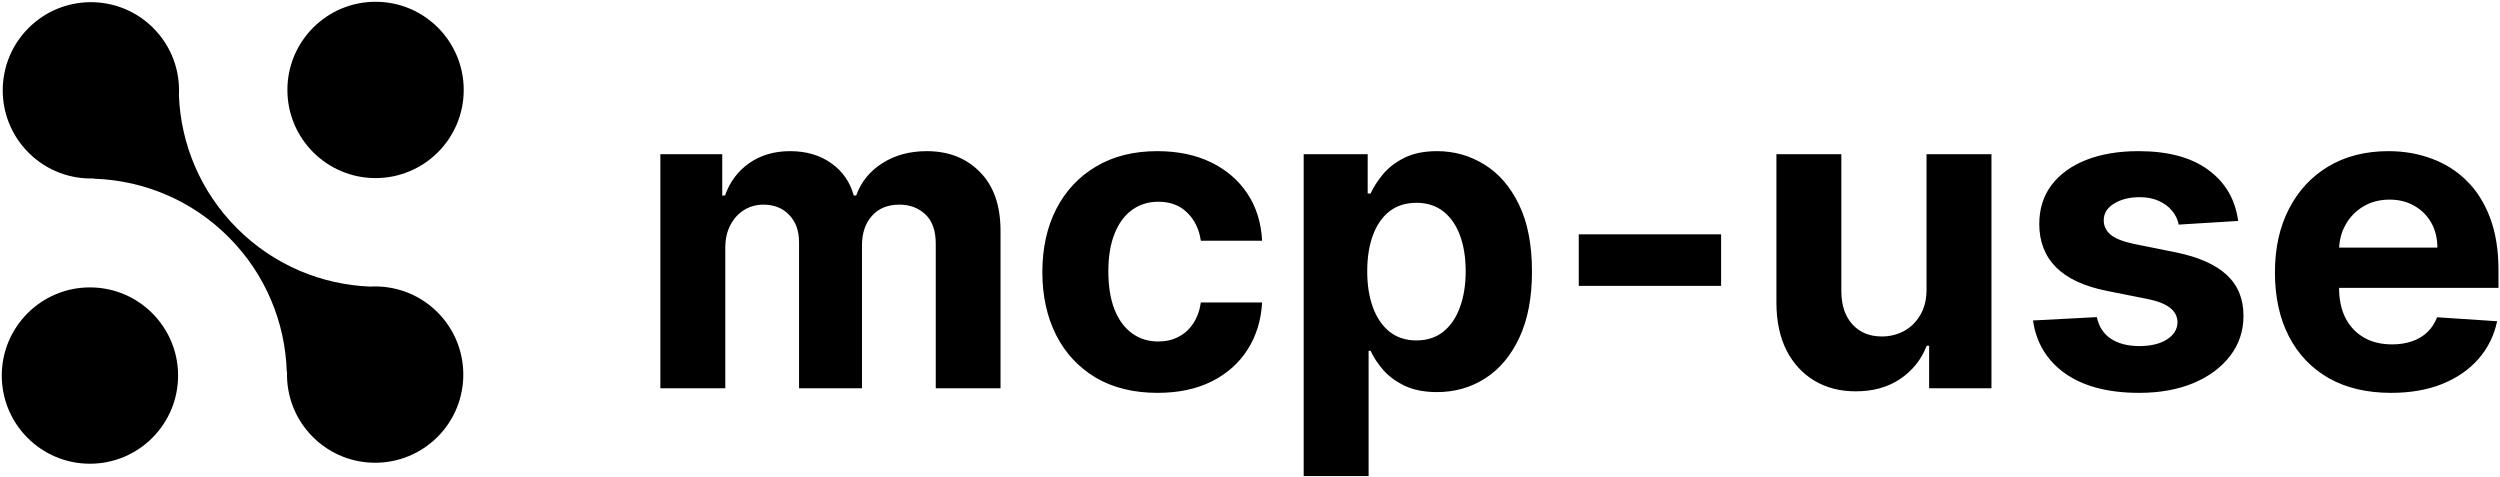 <?xml version="1.0" encoding="UTF-8"?>
<svg width="1101px" height="210px" viewBox="0 0 1101 210" version="1.1" xmlns="http://www.w3.org/2000/svg" xmlns:xlink="http://www.w3.org/1999/xlink">
    <title>logo_black</title>
    <g id="Page-1" stroke="none" stroke-width="1" fill="none" fill-rule="evenodd">
        <g id="logo_black" transform="translate(0.779, 0.779)" fill="#000000" fill-rule="nonzero">
            <path d="M290.047,170.221 L290.047,67.13 L317.297,67.13 L317.297,85.319 L318.505,85.319 C320.652,79.278 324.232,74.513 329.243,71.023 C334.255,67.533 340.25,65.788 347.231,65.788 C354.3,65.788 360.318,67.555 365.285,71.09 C370.251,74.58 373.563,79.323 375.218,85.319 L376.292,85.319 C378.395,79.412 382.198,74.692 387.702,71.157 C393.25,67.578 399.805,65.788 407.367,65.788 C416.987,65.788 424.795,68.853 430.791,74.983 C436.831,81.068 439.851,89.704 439.851,100.89 L439.851,170.221 L411.327,170.221 L411.327,106.527 C411.327,100.8 409.805,96.505 406.763,93.641 C403.72,90.777 399.917,89.346 395.353,89.346 C390.163,89.346 386.113,91.001 383.205,94.312 C380.297,97.579 378.842,101.896 378.842,107.266 L378.842,170.221 L351.123,170.221 L351.123,105.923 C351.123,100.867 349.669,96.84 346.761,93.842 C343.897,90.845 340.116,89.346 335.418,89.346 C332.241,89.346 329.378,90.151 326.827,91.762 C324.321,93.328 322.33,95.543 320.854,98.406 C319.377,101.225 318.639,104.536 318.639,108.34 L318.639,170.221 L290.047,170.221 Z M509.015,172.234 C498.455,172.234 489.372,169.997 481.766,165.523 C474.204,161.004 468.387,154.739 464.315,146.73 C460.288,138.721 458.275,129.504 458.275,119.078 C458.275,108.519 460.311,99.257 464.382,91.292 C468.499,83.283 474.338,77.041 481.9,72.567 C489.462,68.047 498.455,65.788 508.881,65.788 C517.874,65.788 525.749,67.421 532.506,70.687 C539.262,73.954 544.609,78.54 548.546,84.446 C552.484,90.352 554.654,97.288 555.057,105.252 L528.076,105.252 C527.315,100.107 525.302,95.968 522.035,92.836 C518.814,89.659 514.585,88.07 509.35,88.07 C504.921,88.07 501.05,89.279 497.739,91.695 C494.473,94.066 491.922,97.534 490.088,102.098 C488.253,106.662 487.336,112.188 487.336,118.676 C487.336,125.253 488.231,130.846 490.021,135.455 C491.855,140.063 494.428,143.576 497.739,145.992 C501.05,148.408 504.921,149.616 509.35,149.616 C512.617,149.616 515.547,148.945 518.143,147.603 C520.783,146.26 522.953,144.314 524.653,141.764 C526.398,139.168 527.539,136.059 528.076,132.434 L555.057,132.434 C554.609,140.309 552.462,147.245 548.614,153.241 C544.81,159.192 539.553,163.845 532.841,167.201 C526.13,170.557 518.187,172.234 509.015,172.234 Z M573.363,208.88 L573.363,67.13 L601.552,67.13 L601.552,84.446 L602.827,84.446 C604.08,81.672 605.892,78.853 608.263,75.989 C610.679,73.081 613.812,70.665 617.66,68.741 C621.552,66.772 626.385,65.788 632.157,65.788 C639.674,65.788 646.609,67.757 652.963,71.694 C659.317,75.587 664.395,81.471 668.198,89.346 C672.002,97.176 673.903,106.997 673.903,118.81 C673.903,130.309 672.046,140.019 668.333,147.938 C664.664,155.813 659.652,161.787 653.298,165.858 C646.99,169.885 639.92,171.899 632.09,171.899 C626.541,171.899 621.821,170.982 617.928,169.147 C614.08,167.313 610.926,165.008 608.465,162.234 C606.004,159.415 604.124,156.574 602.827,153.71 L601.954,153.71 L601.954,208.88 L573.363,208.88 Z M601.35,118.676 C601.35,124.806 602.2,130.152 603.901,134.716 C605.601,139.28 608.062,142.837 611.284,145.388 C614.505,147.894 618.42,149.146 623.029,149.146 C627.682,149.146 631.62,147.871 634.841,145.321 C638.063,142.726 640.502,139.146 642.157,134.582 C643.857,129.973 644.708,124.671 644.708,118.676 C644.708,112.725 643.88,107.489 642.224,102.97 C640.569,98.451 638.13,94.916 634.909,92.366 C631.687,89.815 627.727,88.54 623.029,88.54 C618.376,88.54 614.438,89.771 611.216,92.232 C608.04,94.693 605.601,98.183 603.901,102.702 C602.2,107.221 601.35,112.546 601.35,118.676 Z M757.195,102.433 L757.195,125.119 L694.508,125.119 L694.508,102.433 L757.195,102.433 Z M847.668,126.327 L847.668,67.13 L876.259,67.13 L876.259,170.221 L848.809,170.221 L848.809,151.496 L847.735,151.496 C845.408,157.536 841.538,162.391 836.124,166.06 C830.754,169.729 824.199,171.563 816.459,171.563 C809.568,171.563 803.505,169.997 798.27,166.865 C793.035,163.733 788.941,159.281 785.988,153.509 C783.079,147.737 781.603,140.824 781.558,132.77 L781.558,67.13 L810.15,67.13 L810.15,127.669 C810.194,133.754 811.828,138.564 815.049,142.099 C818.271,145.634 822.589,147.401 828.003,147.401 C831.448,147.401 834.67,146.618 837.667,145.052 C840.665,143.442 843.081,141.07 844.916,137.938 C846.795,134.806 847.713,130.935 847.668,126.327 Z M984.901,96.527 L958.729,98.138 C958.281,95.901 957.319,93.887 955.843,92.097 C954.366,90.263 952.42,88.809 950.004,87.735 C947.632,86.616 944.791,86.057 941.48,86.057 C937.05,86.057 933.314,86.997 930.271,88.876 C927.229,90.71 925.707,93.171 925.707,96.259 C925.707,98.72 926.692,100.8 928.661,102.5 C930.629,104.201 934.008,105.565 938.795,106.595 L957.454,110.353 C967.476,112.411 974.949,115.722 979.87,120.286 C984.791,124.85 987.251,130.846 987.251,138.274 C987.251,145.03 985.261,150.959 981.28,156.059 C977.342,161.16 971.928,165.143 965.038,168.006 C958.192,170.825 950.294,172.234 941.346,172.234 C927.699,172.234 916.826,169.393 908.727,163.711 C900.673,157.983 895.952,150.198 894.565,140.354 L922.687,138.878 C923.537,143.039 925.596,146.216 928.862,148.408 C932.128,150.556 936.312,151.63 941.413,151.63 C946.424,151.63 950.451,150.668 953.494,148.744 C956.581,146.775 958.147,144.247 958.192,141.16 C958.147,138.564 957.051,136.439 954.903,134.783 C952.755,133.083 949.444,131.786 944.97,130.891 L927.117,127.334 C917.049,125.32 909.555,121.83 904.633,116.863 C899.756,111.897 897.317,105.565 897.317,97.869 C897.317,91.247 899.107,85.542 902.687,80.755 C906.311,75.967 911.389,72.276 917.922,69.681 C924.499,67.085 932.195,65.788 941.01,65.788 C954.031,65.788 964.277,68.54 971.749,74.043 C979.266,79.547 983.651,87.041 984.901,96.527 Z M1052.241,172.234 C1041.631,172.234 1032.511,170.087 1024.851,165.791 C1017.251,161.451 1011.391,155.321 1007.271,147.401 C1003.151,139.437 1001.101,130.018 1001.101,119.145 C1001.101,108.541 1003.151,99.234 1007.271,91.225 C1011.391,83.216 1017.181,76.974 1024.651,72.499 C1032.171,68.025 1040.981,65.788 1051.101,65.788 C1057.901,65.788 1064.231,66.884 1070.091,69.076 C1076.001,71.224 1081.141,74.468 1085.531,78.808 C1089.961,83.149 1093.401,88.607 1095.861,95.185 C1098.321,101.717 1099.551,109.369 1099.551,118.139 L1099.551,125.991 L1012.501,125.991 L1012.501,108.272 L1072.641,108.272 C1072.641,104.156 1071.751,100.509 1069.961,97.333 C1068.171,94.156 1065.681,91.672 1062.511,89.883 C1059.371,88.048 1055.731,87.131 1051.571,87.131 C1047.231,87.131 1043.381,88.138 1040.021,90.151 C1036.711,92.12 1034.121,94.782 1032.241,98.138 C1030.361,101.449 1029.401,105.14 1029.351,109.212 L1029.351,126.058 C1029.351,131.159 1030.291,135.567 1032.171,139.28 C1034.091,142.994 1036.801,145.858 1040.291,147.871 C1043.781,149.885 1047.921,150.891 1052.711,150.891 C1055.881,150.891 1058.791,150.444 1061.431,149.549 C1064.071,148.654 1066.331,147.312 1068.211,145.522 C1070.091,143.732 1071.521,141.54 1072.511,138.945 L1098.951,140.69 C1097.611,147.043 1094.861,152.592 1090.701,157.335 C1086.581,162.033 1081.251,165.702 1074.721,168.342 C1068.231,170.937 1060.741,172.234 1052.241,172.234 Z" id="Shape"></path>
            <path d="M66.247,11.1 L66.704,11.55 C74.852,19.698 78.622,30.567 78.012,41.232 C78.85,62.515 87.394,83.551 103.643,99.799 C119.891,116.048 140.927,124.592 162.21,125.43 C172.677,124.831 183.339,128.45 191.434,136.287 L191.892,136.737 C207.054,151.899 207.054,176.482 191.892,191.644 C176.881,206.654 152.637,206.804 137.442,192.094 L136.985,191.644 C129.093,183.752 125.309,173.309 125.632,162.969 L125.51,162.846 C124.83,141.328 116.278,120.012 99.854,103.588 C83.612,87.346 62.586,78.802 41.312,77.958 L40.595,77.932 L40.473,77.809 C30.332,78.127 20.091,74.493 12.255,66.907 L11.798,66.457 C-3.213,51.447 -3.363,27.203 11.347,12.008 L11.798,11.55 C26.658,-3.31 50.568,-3.606 65.788,10.663 L66.247,11.1 Z" id="Path"></path>
            <circle id="Oval" cx="38.825" cy="164.617" r="38.825"></circle>
            <circle id="Oval" cx="164.617" cy="38.825" r="38.825"></circle>
        </g>
    </g>
</svg>